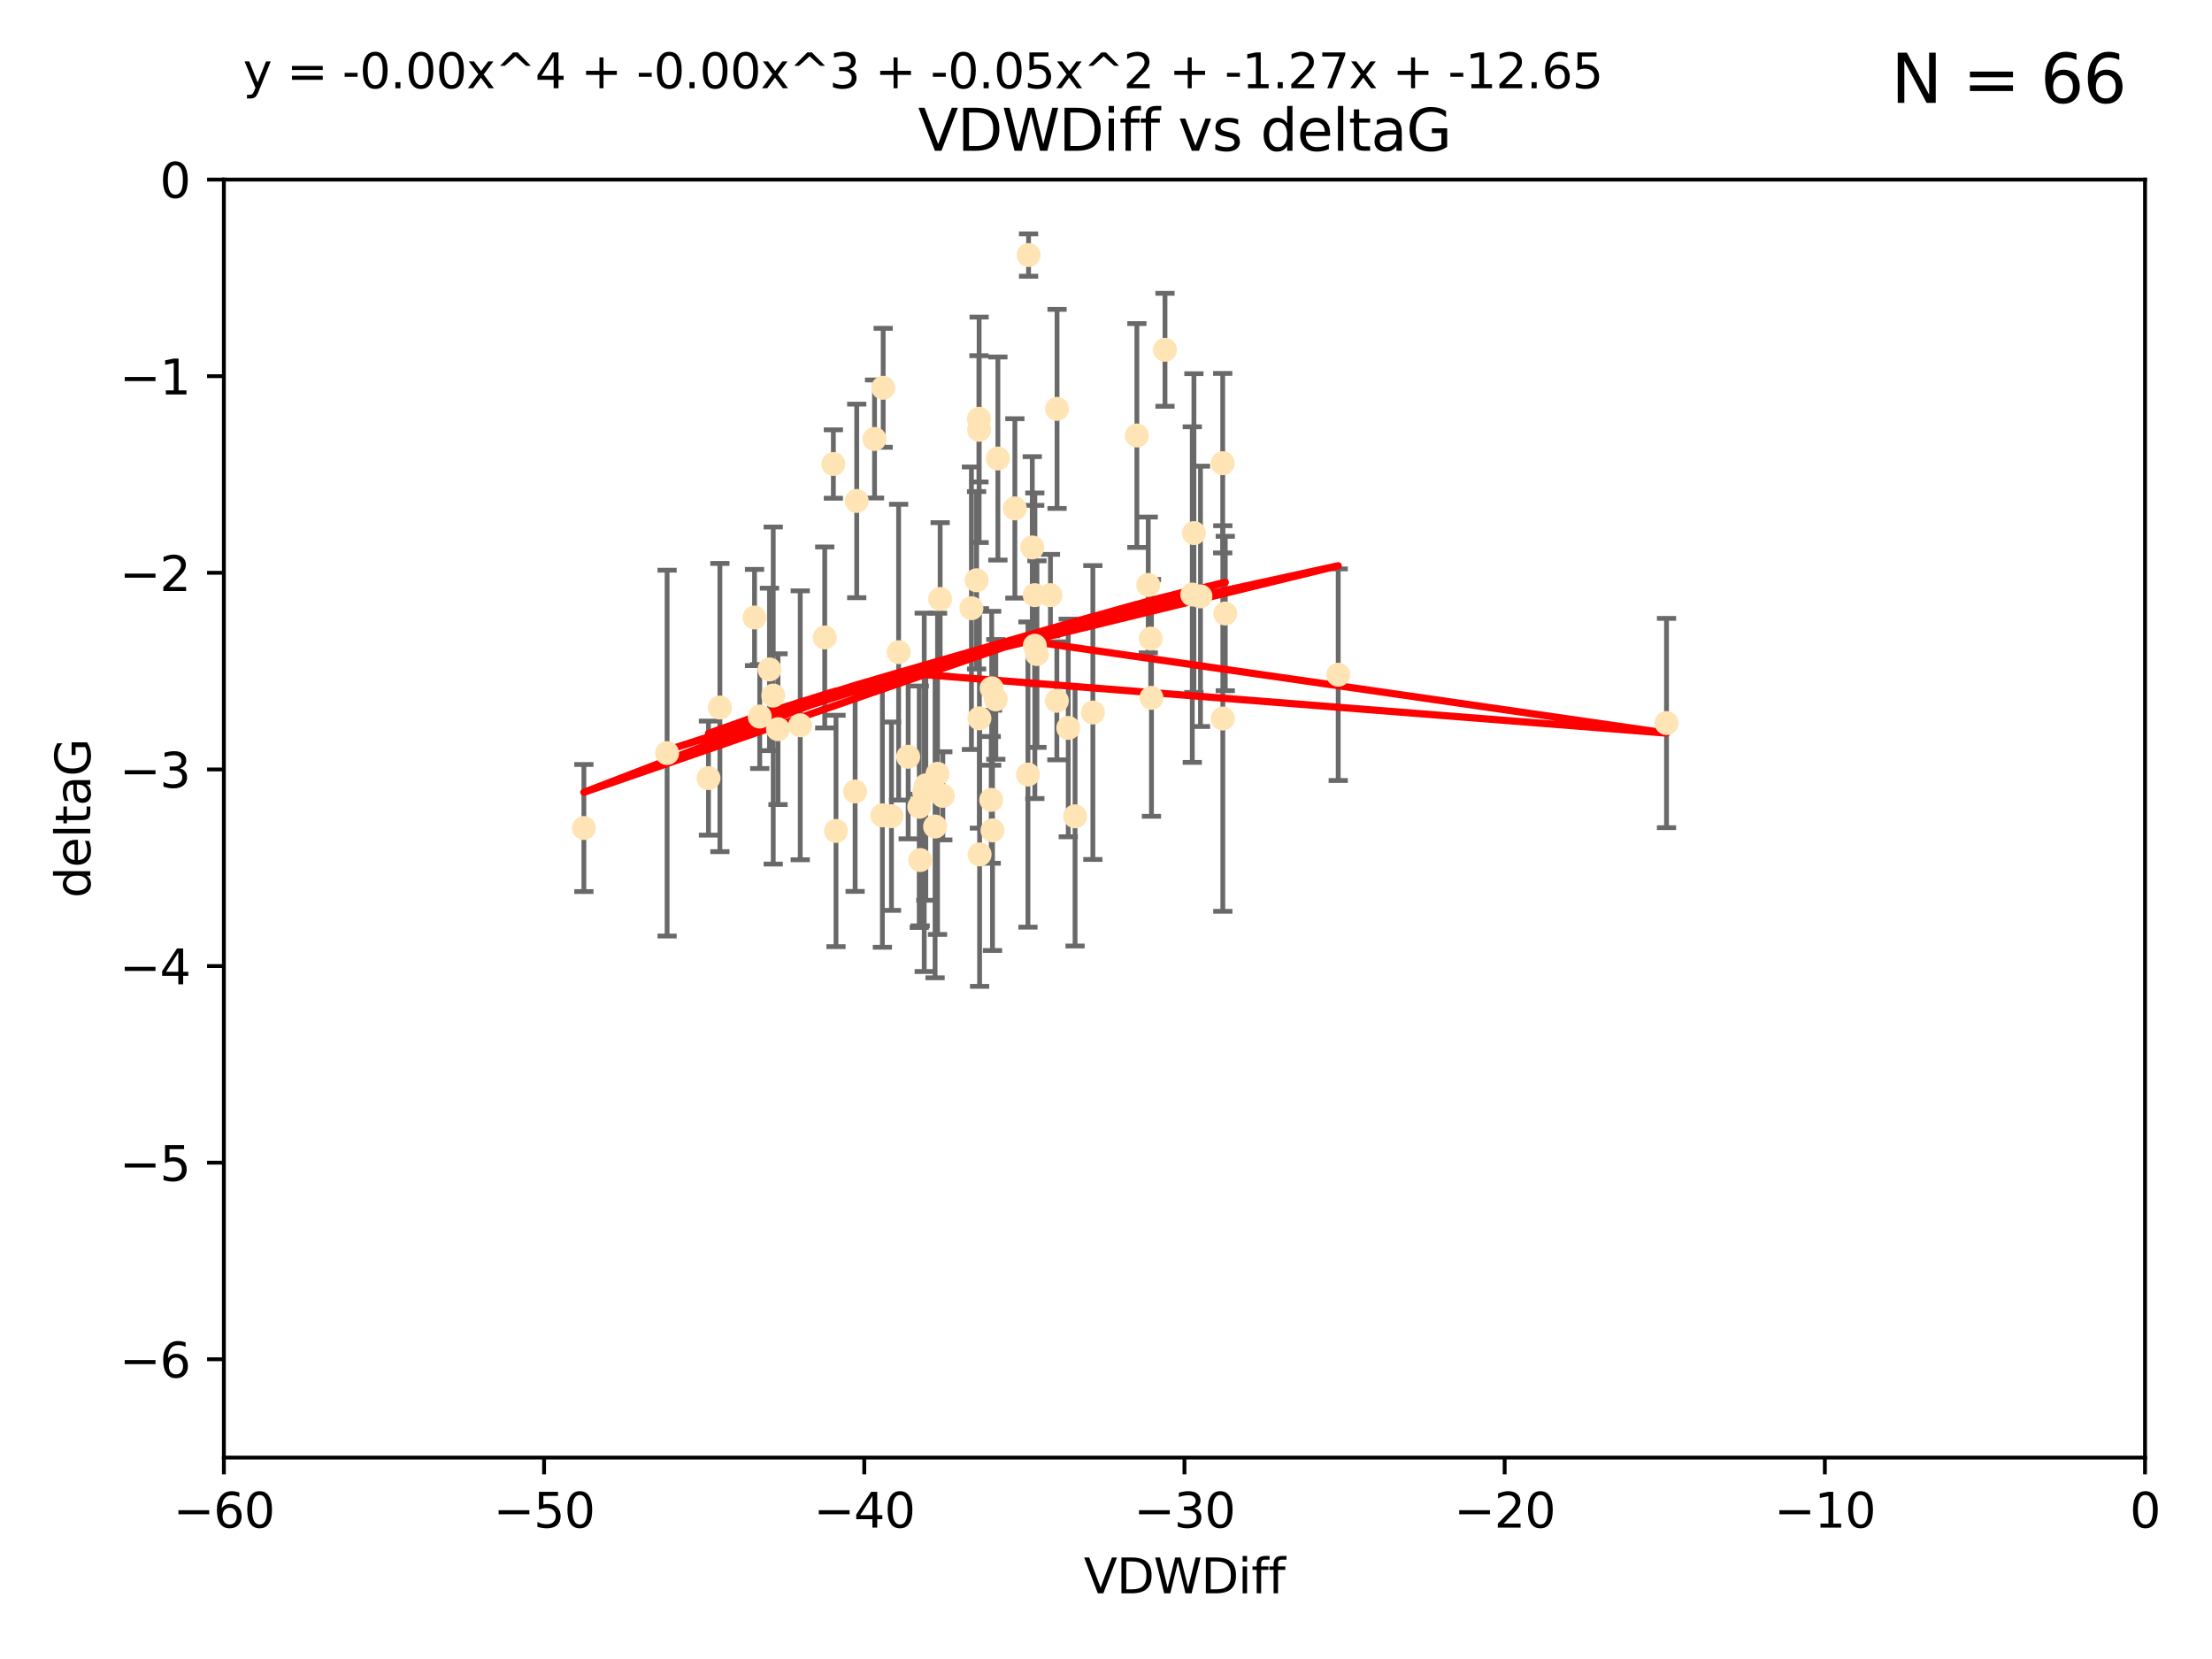 <?xml version="1.0" encoding="utf-8" standalone="no"?>
<!DOCTYPE svg PUBLIC "-//W3C//DTD SVG 1.1//EN"
  "http://www.w3.org/Graphics/SVG/1.1/DTD/svg11.dtd">
<svg xmlns:xlink="http://www.w3.org/1999/xlink" width="460.8pt" height="345.6pt" viewBox="0 0 460.8 345.6" xmlns="http://www.w3.org/2000/svg" version="1.1">
 <defs>
  <style type="text/css">*{stroke-linejoin: round; stroke-linecap: butt}</style>
 </defs>
 <g id="figure_1">
  <g id="patch_1">
   <path d="M 0 345.6 
L 460.8 345.6 
L 460.8 0 
L 0 0 
z
" style="fill: #ffffff"/>
  </g>
  <g id="axes_1">
   <g id="patch_2">
    <path d="M 46.64 303.64 
L 446.85 303.64 
L 446.85 37.411 
L 46.64 37.411 
z
" style="fill: #ffffff"/>
   </g>
   <g id="PathCollection_1">
    <defs>
     <path id="ma5550fcd34" d="M 0 1.118 
C 0.297 1.118 0.581 1 0.791 0.791 
C 1 0.581 1.118 0.297 1.118 0 
C 1.118 -0.297 1 -0.581 0.791 -0.791 
C 0.581 -1 0.297 -1.118 0 -1.118 
C -0.297 -1.118 -0.581 -1 -0.791 -0.791 
C -1 -0.581 -1.118 -0.297 -1.118 0 
C -1.118 0.297 -1 0.581 -0.791 0.791 
C -0.581 1 -0.297 1.118 0 1.118 
z
" style="stroke: #ffe4b5"/>
    </defs>
    <g clip-path="url(#ped44844b1e)">
     <use xlink:href="#ma5550fcd34" x="166.702" y="151.093" style="fill: #ffe4b5; stroke: #ffe4b5"/>
     <use xlink:href="#ma5550fcd34" x="147.588" y="162.096" style="fill: #ffe4b5; stroke: #ffe4b5"/>
     <use xlink:href="#ma5550fcd34" x="158.268" y="149.269" style="fill: #ffe4b5; stroke: #ffe4b5"/>
     <use xlink:href="#ma5550fcd34" x="173.607" y="96.663" style="fill: #ffe4b5; stroke: #ffe4b5"/>
     <use xlink:href="#ma5550fcd34" x="160.298" y="139.451" style="fill: #ffe4b5; stroke: #ffe4b5"/>
     <use xlink:href="#ma5550fcd34" x="192.864" y="163.605" style="fill: #ffe4b5; stroke: #ffe4b5"/>
     <use xlink:href="#ma5550fcd34" x="161.079" y="144.895" style="fill: #ffe4b5; stroke: #ffe4b5"/>
     <use xlink:href="#ma5550fcd34" x="171.808" y="132.789" style="fill: #ffe4b5; stroke: #ffe4b5"/>
     <use xlink:href="#ma5550fcd34" x="174.152" y="173.104" style="fill: #ffe4b5; stroke: #ffe4b5"/>
     <use xlink:href="#ma5550fcd34" x="149.969" y="147.394" style="fill: #ffe4b5; stroke: #ffe4b5"/>
     <use xlink:href="#ma5550fcd34" x="196.407" y="165.786" style="fill: #ffe4b5; stroke: #ffe4b5"/>
     <use xlink:href="#ma5550fcd34" x="215.547" y="123.979" style="fill: #ffe4b5; stroke: #ffe4b5"/>
     <use xlink:href="#ma5550fcd34" x="195.85" y="124.776" style="fill: #ffe4b5; stroke: #ffe4b5"/>
     <use xlink:href="#ma5550fcd34" x="216.016" y="136.255" style="fill: #ffe4b5; stroke: #ffe4b5"/>
     <use xlink:href="#ma5550fcd34" x="183.981" y="80.785" style="fill: #ffe4b5; stroke: #ffe4b5"/>
     <use xlink:href="#ma5550fcd34" x="121.635" y="172.492" style="fill: #ffe4b5; stroke: #ffe4b5"/>
     <use xlink:href="#ma5550fcd34" x="227.664" y="148.435" style="fill: #ffe4b5; stroke: #ffe4b5"/>
     <use xlink:href="#ma5550fcd34" x="222.537" y="151.642" style="fill: #ffe4b5; stroke: #ffe4b5"/>
     <use xlink:href="#ma5550fcd34" x="236.832" y="90.72" style="fill: #ffe4b5; stroke: #ffe4b5"/>
     <use xlink:href="#ma5550fcd34" x="220.202" y="85.179" style="fill: #ffe4b5; stroke: #ffe4b5"/>
     <use xlink:href="#ma5550fcd34" x="206.586" y="143.381" style="fill: #ffe4b5; stroke: #ffe4b5"/>
     <use xlink:href="#ma5550fcd34" x="194.796" y="172.182" style="fill: #ffe4b5; stroke: #ffe4b5"/>
     <use xlink:href="#ma5550fcd34" x="203.971" y="89.537" style="fill: #ffe4b5; stroke: #ffe4b5"/>
     <use xlink:href="#ma5550fcd34" x="203.44" y="120.882" style="fill: #ffe4b5; stroke: #ffe4b5"/>
     <use xlink:href="#ma5550fcd34" x="178.473" y="104.354" style="fill: #ffe4b5; stroke: #ffe4b5"/>
     <use xlink:href="#ma5550fcd34" x="157.187" y="128.636" style="fill: #ffe4b5; stroke: #ffe4b5"/>
     <use xlink:href="#ma5550fcd34" x="195.307" y="161.2" style="fill: #ffe4b5; stroke: #ffe4b5"/>
     <use xlink:href="#ma5550fcd34" x="239.201" y="121.852" style="fill: #ffe4b5; stroke: #ffe4b5"/>
     <use xlink:href="#ma5550fcd34" x="248.375" y="123.863" style="fill: #ffe4b5; stroke: #ffe4b5"/>
     <use xlink:href="#ma5550fcd34" x="215.044" y="114.041" style="fill: #ffe4b5; stroke: #ffe4b5"/>
     <use xlink:href="#ma5550fcd34" x="220.162" y="145.992" style="fill: #ffe4b5; stroke: #ffe4b5"/>
     <use xlink:href="#ma5550fcd34" x="207.88" y="95.517" style="fill: #ffe4b5; stroke: #ffe4b5"/>
     <use xlink:href="#ma5550fcd34" x="162.073" y="151.902" style="fill: #ffe4b5; stroke: #ffe4b5"/>
     <use xlink:href="#ma5550fcd34" x="189.193" y="157.648" style="fill: #ffe4b5; stroke: #ffe4b5"/>
     <use xlink:href="#ma5550fcd34" x="207.448" y="145.693" style="fill: #ffe4b5; stroke: #ffe4b5"/>
     <use xlink:href="#ma5550fcd34" x="192.534" y="165.056" style="fill: #ffe4b5; stroke: #ffe4b5"/>
     <use xlink:href="#ma5550fcd34" x="254.713" y="96.489" style="fill: #ffe4b5; stroke: #ffe4b5"/>
     <use xlink:href="#ma5550fcd34" x="203.937" y="87.252" style="fill: #ffe4b5; stroke: #ffe4b5"/>
     <use xlink:href="#ma5550fcd34" x="206.488" y="166.628" style="fill: #ffe4b5; stroke: #ffe4b5"/>
     <use xlink:href="#ma5550fcd34" x="239.716" y="133.023" style="fill: #ffe4b5; stroke: #ffe4b5"/>
     <use xlink:href="#ma5550fcd34" x="254.736" y="149.679" style="fill: #ffe4b5; stroke: #ffe4b5"/>
     <use xlink:href="#ma5550fcd34" x="204.03" y="149.646" style="fill: #ffe4b5; stroke: #ffe4b5"/>
     <use xlink:href="#ma5550fcd34" x="138.969" y="156.886" style="fill: #ffe4b5; stroke: #ffe4b5"/>
     <use xlink:href="#ma5550fcd34" x="223.956" y="170.054" style="fill: #ffe4b5; stroke: #ffe4b5"/>
     <use xlink:href="#ma5550fcd34" x="204.07" y="177.992" style="fill: #ffe4b5; stroke: #ffe4b5"/>
     <use xlink:href="#ma5550fcd34" x="214.267" y="53.134" style="fill: #ffe4b5; stroke: #ffe4b5"/>
     <use xlink:href="#ma5550fcd34" x="191.68" y="179.162" style="fill: #ffe4b5; stroke: #ffe4b5"/>
     <use xlink:href="#ma5550fcd34" x="182.183" y="91.447" style="fill: #ffe4b5; stroke: #ffe4b5"/>
     <use xlink:href="#ma5550fcd34" x="191.498" y="168.063" style="fill: #ffe4b5; stroke: #ffe4b5"/>
     <use xlink:href="#ma5550fcd34" x="187.2" y="135.858" style="fill: #ffe4b5; stroke: #ffe4b5"/>
     <use xlink:href="#ma5550fcd34" x="347.165" y="150.623" style="fill: #ffe4b5; stroke: #ffe4b5"/>
     <use xlink:href="#ma5550fcd34" x="211.418" y="105.906" style="fill: #ffe4b5; stroke: #ffe4b5"/>
     <use xlink:href="#ma5550fcd34" x="242.69" y="72.868" style="fill: #ffe4b5; stroke: #ffe4b5"/>
     <use xlink:href="#ma5550fcd34" x="239.871" y="145.375" style="fill: #ffe4b5; stroke: #ffe4b5"/>
     <use xlink:href="#ma5550fcd34" x="250.08" y="124.229" style="fill: #ffe4b5; stroke: #ffe4b5"/>
     <use xlink:href="#ma5550fcd34" x="214.139" y="161.352" style="fill: #ffe4b5; stroke: #ffe4b5"/>
     <use xlink:href="#ma5550fcd34" x="178.137" y="164.883" style="fill: #ffe4b5; stroke: #ffe4b5"/>
     <use xlink:href="#ma5550fcd34" x="206.755" y="172.978" style="fill: #ffe4b5; stroke: #ffe4b5"/>
     <use xlink:href="#ma5550fcd34" x="255.247" y="127.806" style="fill: #ffe4b5; stroke: #ffe4b5"/>
     <use xlink:href="#ma5550fcd34" x="185.708" y="170.031" style="fill: #ffe4b5; stroke: #ffe4b5"/>
     <use xlink:href="#ma5550fcd34" x="278.774" y="140.551" style="fill: #ffe4b5; stroke: #ffe4b5"/>
     <use xlink:href="#ma5550fcd34" x="218.828" y="123.978" style="fill: #ffe4b5; stroke: #ffe4b5"/>
     <use xlink:href="#ma5550fcd34" x="183.817" y="169.85" style="fill: #ffe4b5; stroke: #ffe4b5"/>
     <use xlink:href="#ma5550fcd34" x="248.715" y="111.051" style="fill: #ffe4b5; stroke: #ffe4b5"/>
     <use xlink:href="#ma5550fcd34" x="215.574" y="134.525" style="fill: #ffe4b5; stroke: #ffe4b5"/>
     <use xlink:href="#ma5550fcd34" x="202.366" y="126.704" style="fill: #ffe4b5; stroke: #ffe4b5"/>
    </g>
   </g>
   <g id="matplotlib.axis_1">
    <g id="xtick_1">
     <g id="line2d_1">
      <defs>
       <path id="mf32dc9e16e" d="M 0 0 
L 0 3.5 
" style="stroke: #000000; stroke-width: 0.8"/>
      </defs>
      <g>
       <use xlink:href="#mf32dc9e16e" x="46.64" y="303.64" style="stroke: #000000; stroke-width: 0.8"/>
      </g>
     </g>
     <g id="text_1">
      <!-- −60 -->
      <g transform="translate(36.088 318.238)scale(0.1 -0.1)">
       <defs>
        <path id="DejaVuSans-2212" d="M 678 2272 
L 4684 2272 
L 4684 1741 
L 678 1741 
L 678 2272 
z
" transform="scale(0.016)"/>
        <path id="DejaVuSans-36" d="M 2113 2584 
Q 1688 2584 1439 2293 
Q 1191 2003 1191 1497 
Q 1191 994 1439 701 
Q 1688 409 2113 409 
Q 2538 409 2786 701 
Q 3034 994 3034 1497 
Q 3034 2003 2786 2293 
Q 2538 2584 2113 2584 
z
M 3366 4563 
L 3366 3988 
Q 3128 4100 2886 4159 
Q 2644 4219 2406 4219 
Q 1781 4219 1451 3797 
Q 1122 3375 1075 2522 
Q 1259 2794 1537 2939 
Q 1816 3084 2150 3084 
Q 2853 3084 3261 2657 
Q 3669 2231 3669 1497 
Q 3669 778 3244 343 
Q 2819 -91 2113 -91 
Q 1303 -91 875 529 
Q 447 1150 447 2328 
Q 447 3434 972 4092 
Q 1497 4750 2381 4750 
Q 2619 4750 2861 4703 
Q 3103 4656 3366 4563 
z
" transform="scale(0.016)"/>
        <path id="DejaVuSans-30" d="M 2034 4250 
Q 1547 4250 1301 3770 
Q 1056 3291 1056 2328 
Q 1056 1369 1301 889 
Q 1547 409 2034 409 
Q 2525 409 2770 889 
Q 3016 1369 3016 2328 
Q 3016 3291 2770 3770 
Q 2525 4250 2034 4250 
z
M 2034 4750 
Q 2819 4750 3233 4129 
Q 3647 3509 3647 2328 
Q 3647 1150 3233 529 
Q 2819 -91 2034 -91 
Q 1250 -91 836 529 
Q 422 1150 422 2328 
Q 422 3509 836 4129 
Q 1250 4750 2034 4750 
z
" transform="scale(0.016)"/>
       </defs>
       <use xlink:href="#DejaVuSans-2212"/>
       <use xlink:href="#DejaVuSans-36" x="83.789"/>
       <use xlink:href="#DejaVuSans-30" x="147.412"/>
      </g>
     </g>
    </g>
    <g id="xtick_2">
     <g id="line2d_2">
      <g>
       <use xlink:href="#mf32dc9e16e" x="113.342" y="303.64" style="stroke: #000000; stroke-width: 0.8"/>
      </g>
     </g>
     <g id="text_2">
      <!-- −50 -->
      <g transform="translate(102.789 318.238)scale(0.1 -0.1)">
       <defs>
        <path id="DejaVuSans-35" d="M 691 4666 
L 3169 4666 
L 3169 4134 
L 1269 4134 
L 1269 2991 
Q 1406 3038 1543 3061 
Q 1681 3084 1819 3084 
Q 2600 3084 3056 2656 
Q 3513 2228 3513 1497 
Q 3513 744 3044 326 
Q 2575 -91 1722 -91 
Q 1428 -91 1123 -41 
Q 819 9 494 109 
L 494 744 
Q 775 591 1075 516 
Q 1375 441 1709 441 
Q 2250 441 2565 725 
Q 2881 1009 2881 1497 
Q 2881 1984 2565 2268 
Q 2250 2553 1709 2553 
Q 1456 2553 1204 2497 
Q 953 2441 691 2322 
L 691 4666 
z
" transform="scale(0.016)"/>
       </defs>
       <use xlink:href="#DejaVuSans-2212"/>
       <use xlink:href="#DejaVuSans-35" x="83.789"/>
       <use xlink:href="#DejaVuSans-30" x="147.412"/>
      </g>
     </g>
    </g>
    <g id="xtick_3">
     <g id="line2d_3">
      <g>
       <use xlink:href="#mf32dc9e16e" x="180.043" y="303.64" style="stroke: #000000; stroke-width: 0.8"/>
      </g>
     </g>
     <g id="text_3">
      <!-- −40 -->
      <g transform="translate(169.491 318.238)scale(0.1 -0.1)">
       <defs>
        <path id="DejaVuSans-34" d="M 2419 4116 
L 825 1625 
L 2419 1625 
L 2419 4116 
z
M 2253 4666 
L 3047 4666 
L 3047 1625 
L 3713 1625 
L 3713 1100 
L 3047 1100 
L 3047 0 
L 2419 0 
L 2419 1100 
L 313 1100 
L 313 1709 
L 2253 4666 
z
" transform="scale(0.016)"/>
       </defs>
       <use xlink:href="#DejaVuSans-2212"/>
       <use xlink:href="#DejaVuSans-34" x="83.789"/>
       <use xlink:href="#DejaVuSans-30" x="147.412"/>
      </g>
     </g>
    </g>
    <g id="xtick_4">
     <g id="line2d_4">
      <g>
       <use xlink:href="#mf32dc9e16e" x="246.745" y="303.64" style="stroke: #000000; stroke-width: 0.8"/>
      </g>
     </g>
     <g id="text_4">
      <!-- −30 -->
      <g transform="translate(236.193 318.238)scale(0.1 -0.1)">
       <defs>
        <path id="DejaVuSans-33" d="M 2597 2516 
Q 3050 2419 3304 2112 
Q 3559 1806 3559 1356 
Q 3559 666 3084 287 
Q 2609 -91 1734 -91 
Q 1441 -91 1130 -33 
Q 819 25 488 141 
L 488 750 
Q 750 597 1062 519 
Q 1375 441 1716 441 
Q 2309 441 2620 675 
Q 2931 909 2931 1356 
Q 2931 1769 2642 2001 
Q 2353 2234 1838 2234 
L 1294 2234 
L 1294 2753 
L 1863 2753 
Q 2328 2753 2575 2939 
Q 2822 3125 2822 3475 
Q 2822 3834 2567 4026 
Q 2313 4219 1838 4219 
Q 1578 4219 1281 4162 
Q 984 4106 628 3988 
L 628 4550 
Q 988 4650 1302 4700 
Q 1616 4750 1894 4750 
Q 2613 4750 3031 4423 
Q 3450 4097 3450 3541 
Q 3450 3153 3228 2886 
Q 3006 2619 2597 2516 
z
" transform="scale(0.016)"/>
       </defs>
       <use xlink:href="#DejaVuSans-2212"/>
       <use xlink:href="#DejaVuSans-33" x="83.789"/>
       <use xlink:href="#DejaVuSans-30" x="147.412"/>
      </g>
     </g>
    </g>
    <g id="xtick_5">
     <g id="line2d_5">
      <g>
       <use xlink:href="#mf32dc9e16e" x="313.447" y="303.64" style="stroke: #000000; stroke-width: 0.8"/>
      </g>
     </g>
     <g id="text_5">
      <!-- −20 -->
      <g transform="translate(302.894 318.238)scale(0.1 -0.1)">
       <defs>
        <path id="DejaVuSans-32" d="M 1228 531 
L 3431 531 
L 3431 0 
L 469 0 
L 469 531 
Q 828 903 1448 1529 
Q 2069 2156 2228 2338 
Q 2531 2678 2651 2914 
Q 2772 3150 2772 3378 
Q 2772 3750 2511 3984 
Q 2250 4219 1831 4219 
Q 1534 4219 1204 4116 
Q 875 4013 500 3803 
L 500 4441 
Q 881 4594 1212 4672 
Q 1544 4750 1819 4750 
Q 2544 4750 2975 4387 
Q 3406 4025 3406 3419 
Q 3406 3131 3298 2873 
Q 3191 2616 2906 2266 
Q 2828 2175 2409 1742 
Q 1991 1309 1228 531 
z
" transform="scale(0.016)"/>
       </defs>
       <use xlink:href="#DejaVuSans-2212"/>
       <use xlink:href="#DejaVuSans-32" x="83.789"/>
       <use xlink:href="#DejaVuSans-30" x="147.412"/>
      </g>
     </g>
    </g>
    <g id="xtick_6">
     <g id="line2d_6">
      <g>
       <use xlink:href="#mf32dc9e16e" x="380.148" y="303.64" style="stroke: #000000; stroke-width: 0.8"/>
      </g>
     </g>
     <g id="text_6">
      <!-- −10 -->
      <g transform="translate(369.596 318.238)scale(0.1 -0.1)">
       <defs>
        <path id="DejaVuSans-31" d="M 794 531 
L 1825 531 
L 1825 4091 
L 703 3866 
L 703 4441 
L 1819 4666 
L 2450 4666 
L 2450 531 
L 3481 531 
L 3481 0 
L 794 0 
L 794 531 
z
" transform="scale(0.016)"/>
       </defs>
       <use xlink:href="#DejaVuSans-2212"/>
       <use xlink:href="#DejaVuSans-31" x="83.789"/>
       <use xlink:href="#DejaVuSans-30" x="147.412"/>
      </g>
     </g>
    </g>
    <g id="xtick_7">
     <g id="line2d_7">
      <g>
       <use xlink:href="#mf32dc9e16e" x="446.85" y="303.64" style="stroke: #000000; stroke-width: 0.8"/>
      </g>
     </g>
     <g id="text_7">
      <!-- 0 -->
      <g transform="translate(443.669 318.238)scale(0.1 -0.1)">
       <use xlink:href="#DejaVuSans-30"/>
      </g>
     </g>
    </g>
    <g id="text_8">
     <!-- VDWDiff -->
     <g transform="translate(225.772 331.917)scale(0.1 -0.1)">
      <defs>
       <path id="DejaVuSans-56" d="M 1831 0 
L 50 4666 
L 709 4666 
L 2188 738 
L 3669 4666 
L 4325 4666 
L 2547 0 
L 1831 0 
z
" transform="scale(0.016)"/>
       <path id="DejaVuSans-44" d="M 1259 4147 
L 1259 519 
L 2022 519 
Q 2988 519 3436 956 
Q 3884 1394 3884 2338 
Q 3884 3275 3436 3711 
Q 2988 4147 2022 4147 
L 1259 4147 
z
M 628 4666 
L 1925 4666 
Q 3281 4666 3915 4102 
Q 4550 3538 4550 2338 
Q 4550 1131 3912 565 
Q 3275 0 1925 0 
L 628 0 
L 628 4666 
z
" transform="scale(0.016)"/>
       <path id="DejaVuSans-57" d="M 213 4666 
L 850 4666 
L 1831 722 
L 2809 4666 
L 3519 4666 
L 4500 722 
L 5478 4666 
L 6119 4666 
L 4947 0 
L 4153 0 
L 3169 4050 
L 2175 0 
L 1381 0 
L 213 4666 
z
" transform="scale(0.016)"/>
       <path id="DejaVuSans-69" d="M 603 3500 
L 1178 3500 
L 1178 0 
L 603 0 
L 603 3500 
z
M 603 4863 
L 1178 4863 
L 1178 4134 
L 603 4134 
L 603 4863 
z
" transform="scale(0.016)"/>
       <path id="DejaVuSans-66" d="M 2375 4863 
L 2375 4384 
L 1825 4384 
Q 1516 4384 1395 4259 
Q 1275 4134 1275 3809 
L 1275 3500 
L 2222 3500 
L 2222 3053 
L 1275 3053 
L 1275 0 
L 697 0 
L 697 3053 
L 147 3053 
L 147 3500 
L 697 3500 
L 697 3744 
Q 697 4328 969 4595 
Q 1241 4863 1831 4863 
L 2375 4863 
z
" transform="scale(0.016)"/>
      </defs>
      <use xlink:href="#DejaVuSans-56"/>
      <use xlink:href="#DejaVuSans-44" x="68.408"/>
      <use xlink:href="#DejaVuSans-57" x="145.41"/>
      <use xlink:href="#DejaVuSans-44" x="244.287"/>
      <use xlink:href="#DejaVuSans-69" x="321.289"/>
      <use xlink:href="#DejaVuSans-66" x="349.072"/>
      <use xlink:href="#DejaVuSans-66" x="384.277"/>
     </g>
    </g>
   </g>
   <g id="matplotlib.axis_2">
    <g id="ytick_1">
     <g id="line2d_8">
      <defs>
       <path id="m7b9a9085d0" d="M 0 0 
L -3.5 0 
" style="stroke: #000000; stroke-width: 0.8"/>
      </defs>
      <g>
       <use xlink:href="#m7b9a9085d0" x="46.64" y="283.161" style="stroke: #000000; stroke-width: 0.8"/>
      </g>
     </g>
     <g id="text_9">
      <!-- −6 -->
      <g transform="translate(24.898 286.96)scale(0.1 -0.1)">
       <use xlink:href="#DejaVuSans-2212"/>
       <use xlink:href="#DejaVuSans-36" x="83.789"/>
      </g>
     </g>
    </g>
    <g id="ytick_2">
     <g id="line2d_9">
      <g>
       <use xlink:href="#m7b9a9085d0" x="46.64" y="242.203" style="stroke: #000000; stroke-width: 0.8"/>
      </g>
     </g>
     <g id="text_10">
      <!-- −5 -->
      <g transform="translate(24.898 246.002)scale(0.1 -0.1)">
       <use xlink:href="#DejaVuSans-2212"/>
       <use xlink:href="#DejaVuSans-35" x="83.789"/>
      </g>
     </g>
    </g>
    <g id="ytick_3">
     <g id="line2d_10">
      <g>
       <use xlink:href="#m7b9a9085d0" x="46.64" y="201.244" style="stroke: #000000; stroke-width: 0.8"/>
      </g>
     </g>
     <g id="text_11">
      <!-- −4 -->
      <g transform="translate(24.898 205.044)scale(0.1 -0.1)">
       <use xlink:href="#DejaVuSans-2212"/>
       <use xlink:href="#DejaVuSans-34" x="83.789"/>
      </g>
     </g>
    </g>
    <g id="ytick_4">
     <g id="line2d_11">
      <g>
       <use xlink:href="#m7b9a9085d0" x="46.64" y="160.286" style="stroke: #000000; stroke-width: 0.8"/>
      </g>
     </g>
     <g id="text_12">
      <!-- −3 -->
      <g transform="translate(24.898 164.085)scale(0.1 -0.1)">
       <use xlink:href="#DejaVuSans-2212"/>
       <use xlink:href="#DejaVuSans-33" x="83.789"/>
      </g>
     </g>
    </g>
    <g id="ytick_5">
     <g id="line2d_12">
      <g>
       <use xlink:href="#m7b9a9085d0" x="46.64" y="119.328" style="stroke: #000000; stroke-width: 0.8"/>
      </g>
     </g>
     <g id="text_13">
      <!-- −2 -->
      <g transform="translate(24.898 123.127)scale(0.1 -0.1)">
       <use xlink:href="#DejaVuSans-2212"/>
       <use xlink:href="#DejaVuSans-32" x="83.789"/>
      </g>
     </g>
    </g>
    <g id="ytick_6">
     <g id="line2d_13">
      <g>
       <use xlink:href="#m7b9a9085d0" x="46.64" y="78.369" style="stroke: #000000; stroke-width: 0.8"/>
      </g>
     </g>
     <g id="text_14">
      <!-- −1 -->
      <g transform="translate(24.898 82.169)scale(0.1 -0.1)">
       <use xlink:href="#DejaVuSans-2212"/>
       <use xlink:href="#DejaVuSans-31" x="83.789"/>
      </g>
     </g>
    </g>
    <g id="ytick_7">
     <g id="line2d_14">
      <g>
       <use xlink:href="#m7b9a9085d0" x="46.64" y="37.411" style="stroke: #000000; stroke-width: 0.8"/>
      </g>
     </g>
     <g id="text_15">
      <!-- 0 -->
      <g transform="translate(33.278 41.21)scale(0.1 -0.1)">
       <use xlink:href="#DejaVuSans-30"/>
      </g>
     </g>
    </g>
    <g id="text_16">
     <!-- deltaG -->
     <g transform="translate(18.818 187.064)rotate(-90)scale(0.1 -0.1)">
      <defs>
       <path id="DejaVuSans-64" d="M 2906 2969 
L 2906 4863 
L 3481 4863 
L 3481 0 
L 2906 0 
L 2906 525 
Q 2725 213 2448 61 
Q 2172 -91 1784 -91 
Q 1150 -91 751 415 
Q 353 922 353 1747 
Q 353 2572 751 3078 
Q 1150 3584 1784 3584 
Q 2172 3584 2448 3432 
Q 2725 3281 2906 2969 
z
M 947 1747 
Q 947 1113 1208 752 
Q 1469 391 1925 391 
Q 2381 391 2643 752 
Q 2906 1113 2906 1747 
Q 2906 2381 2643 2742 
Q 2381 3103 1925 3103 
Q 1469 3103 1208 2742 
Q 947 2381 947 1747 
z
" transform="scale(0.016)"/>
       <path id="DejaVuSans-65" d="M 3597 1894 
L 3597 1613 
L 953 1613 
Q 991 1019 1311 708 
Q 1631 397 2203 397 
Q 2534 397 2845 478 
Q 3156 559 3463 722 
L 3463 178 
Q 3153 47 2828 -22 
Q 2503 -91 2169 -91 
Q 1331 -91 842 396 
Q 353 884 353 1716 
Q 353 2575 817 3079 
Q 1281 3584 2069 3584 
Q 2775 3584 3186 3129 
Q 3597 2675 3597 1894 
z
M 3022 2063 
Q 3016 2534 2758 2815 
Q 2500 3097 2075 3097 
Q 1594 3097 1305 2825 
Q 1016 2553 972 2059 
L 3022 2063 
z
" transform="scale(0.016)"/>
       <path id="DejaVuSans-6c" d="M 603 4863 
L 1178 4863 
L 1178 0 
L 603 0 
L 603 4863 
z
" transform="scale(0.016)"/>
       <path id="DejaVuSans-74" d="M 1172 4494 
L 1172 3500 
L 2356 3500 
L 2356 3053 
L 1172 3053 
L 1172 1153 
Q 1172 725 1289 603 
Q 1406 481 1766 481 
L 2356 481 
L 2356 0 
L 1766 0 
Q 1100 0 847 248 
Q 594 497 594 1153 
L 594 3053 
L 172 3053 
L 172 3500 
L 594 3500 
L 594 4494 
L 1172 4494 
z
" transform="scale(0.016)"/>
       <path id="DejaVuSans-61" d="M 2194 1759 
Q 1497 1759 1228 1600 
Q 959 1441 959 1056 
Q 959 750 1161 570 
Q 1363 391 1709 391 
Q 2188 391 2477 730 
Q 2766 1069 2766 1631 
L 2766 1759 
L 2194 1759 
z
M 3341 1997 
L 3341 0 
L 2766 0 
L 2766 531 
Q 2569 213 2275 61 
Q 1981 -91 1556 -91 
Q 1019 -91 701 211 
Q 384 513 384 1019 
Q 384 1609 779 1909 
Q 1175 2209 1959 2209 
L 2766 2209 
L 2766 2266 
Q 2766 2663 2505 2880 
Q 2244 3097 1772 3097 
Q 1472 3097 1187 3025 
Q 903 2953 641 2809 
L 641 3341 
Q 956 3463 1253 3523 
Q 1550 3584 1831 3584 
Q 2591 3584 2966 3190 
Q 3341 2797 3341 1997 
z
" transform="scale(0.016)"/>
       <path id="DejaVuSans-47" d="M 3809 666 
L 3809 1919 
L 2778 1919 
L 2778 2438 
L 4434 2438 
L 4434 434 
Q 4069 175 3628 42 
Q 3188 -91 2688 -91 
Q 1594 -91 976 548 
Q 359 1188 359 2328 
Q 359 3472 976 4111 
Q 1594 4750 2688 4750 
Q 3144 4750 3555 4637 
Q 3966 4525 4313 4306 
L 4313 3634 
Q 3963 3931 3569 4081 
Q 3175 4231 2741 4231 
Q 1884 4231 1454 3753 
Q 1025 3275 1025 2328 
Q 1025 1384 1454 906 
Q 1884 428 2741 428 
Q 3075 428 3337 486 
Q 3600 544 3809 666 
z
" transform="scale(0.016)"/>
      </defs>
      <use xlink:href="#DejaVuSans-64"/>
      <use xlink:href="#DejaVuSans-65" x="63.477"/>
      <use xlink:href="#DejaVuSans-6c" x="125"/>
      <use xlink:href="#DejaVuSans-74" x="152.783"/>
      <use xlink:href="#DejaVuSans-61" x="191.992"/>
      <use xlink:href="#DejaVuSans-47" x="253.271"/>
     </g>
    </g>
   </g>
   <g id="LineCollection_1">
    <path d="M 166.702 179.105 
L 166.702 123.081 
" clip-path="url(#ped44844b1e)" style="fill: none; stroke: #696969"/>
    <path d="M 147.588 173.975 
L 147.588 150.217 
" clip-path="url(#ped44844b1e)" style="fill: none; stroke: #696969"/>
    <path d="M 158.268 160.097 
L 158.268 138.441 
" clip-path="url(#ped44844b1e)" style="fill: none; stroke: #696969"/>
    <path d="M 173.607 103.791 
L 173.607 89.536 
" clip-path="url(#ped44844b1e)" style="fill: none; stroke: #696969"/>
    <path d="M 160.298 156.37 
L 160.298 122.532 
" clip-path="url(#ped44844b1e)" style="fill: none; stroke: #696969"/>
    <path d="M 192.864 187.546 
L 192.864 139.663 
" clip-path="url(#ped44844b1e)" style="fill: none; stroke: #696969"/>
    <path d="M 161.079 180.004 
L 161.079 109.787 
" clip-path="url(#ped44844b1e)" style="fill: none; stroke: #696969"/>
    <path d="M 171.808 151.638 
L 171.808 113.941 
" clip-path="url(#ped44844b1e)" style="fill: none; stroke: #696969"/>
    <path d="M 174.152 197.203 
L 174.152 149.004 
" clip-path="url(#ped44844b1e)" style="fill: none; stroke: #696969"/>
    <path d="M 149.969 177.412 
L 149.969 117.375 
" clip-path="url(#ped44844b1e)" style="fill: none; stroke: #696969"/>
    <path d="M 196.407 174.963 
L 196.407 156.61 
" clip-path="url(#ped44844b1e)" style="fill: none; stroke: #696969"/>
    <path d="M 215.547 142.677 
L 215.547 105.281 
" clip-path="url(#ped44844b1e)" style="fill: none; stroke: #696969"/>
    <path d="M 195.85 140.675 
L 195.85 108.877 
" clip-path="url(#ped44844b1e)" style="fill: none; stroke: #696969"/>
    <path d="M 216.016 155.687 
L 216.016 116.824 
" clip-path="url(#ped44844b1e)" style="fill: none; stroke: #696969"/>
    <path d="M 183.981 93.173 
L 183.981 68.396 
" clip-path="url(#ped44844b1e)" style="fill: none; stroke: #696969"/>
    <path d="M 121.635 185.723 
L 121.635 159.262 
" clip-path="url(#ped44844b1e)" style="fill: none; stroke: #696969"/>
    <path d="M 227.664 179.044 
L 227.664 117.826 
" clip-path="url(#ped44844b1e)" style="fill: none; stroke: #696969"/>
    <path d="M 222.537 174.317 
L 222.537 128.967 
" clip-path="url(#ped44844b1e)" style="fill: none; stroke: #696969"/>
    <path d="M 236.832 114.035 
L 236.832 67.406 
" clip-path="url(#ped44844b1e)" style="fill: none; stroke: #696969"/>
    <path d="M 220.202 105.914 
L 220.202 64.444 
" clip-path="url(#ped44844b1e)" style="fill: none; stroke: #696969"/>
    <path d="M 206.586 159.412 
L 206.586 127.349 
" clip-path="url(#ped44844b1e)" style="fill: none; stroke: #696969"/>
    <path d="M 194.796 203.694 
L 194.796 140.669 
" clip-path="url(#ped44844b1e)" style="fill: none; stroke: #696969"/>
    <path d="M 203.971 113.015 
L 203.971 66.058 
" clip-path="url(#ped44844b1e)" style="fill: none; stroke: #696969"/>
    <path d="M 203.44 139.361 
L 203.44 102.403 
" clip-path="url(#ped44844b1e)" style="fill: none; stroke: #696969"/>
    <path d="M 178.473 124.515 
L 178.473 84.193 
" clip-path="url(#ped44844b1e)" style="fill: none; stroke: #696969"/>
    <path d="M 157.187 138.659 
L 157.187 118.614 
" clip-path="url(#ped44844b1e)" style="fill: none; stroke: #696969"/>
    <path d="M 195.307 194.662 
L 195.307 127.738 
" clip-path="url(#ped44844b1e)" style="fill: none; stroke: #696969"/>
    <path d="M 239.201 135.998 
L 239.201 107.707 
" clip-path="url(#ped44844b1e)" style="fill: none; stroke: #696969"/>
    <path d="M 248.375 158.819 
L 248.375 88.907 
" clip-path="url(#ped44844b1e)" style="fill: none; stroke: #696969"/>
    <path d="M 215.044 132.953 
L 215.044 95.128 
" clip-path="url(#ped44844b1e)" style="fill: none; stroke: #696969"/>
    <path d="M 220.162 158.284 
L 220.162 133.701 
" clip-path="url(#ped44844b1e)" style="fill: none; stroke: #696969"/>
    <path d="M 207.88 116.665 
L 207.88 74.369 
" clip-path="url(#ped44844b1e)" style="fill: none; stroke: #696969"/>
    <path d="M 162.073 167.606 
L 162.073 136.199 
" clip-path="url(#ped44844b1e)" style="fill: none; stroke: #696969"/>
    <path d="M 189.193 174.746 
L 189.193 140.551 
" clip-path="url(#ped44844b1e)" style="fill: none; stroke: #696969"/>
    <path d="M 207.448 158.168 
L 207.448 133.218 
" clip-path="url(#ped44844b1e)" style="fill: none; stroke: #696969"/>
    <path d="M 192.534 202.384 
L 192.534 127.728 
" clip-path="url(#ped44844b1e)" style="fill: none; stroke: #696969"/>
    <path d="M 254.713 115.182 
L 254.713 77.796 
" clip-path="url(#ped44844b1e)" style="fill: none; stroke: #696969"/>
    <path d="M 203.937 100.399 
L 203.937 74.106 
" clip-path="url(#ped44844b1e)" style="fill: none; stroke: #696969"/>
    <path d="M 206.488 179.827 
L 206.488 153.429 
" clip-path="url(#ped44844b1e)" style="fill: none; stroke: #696969"/>
    <path d="M 239.716 145.163 
L 239.716 120.882 
" clip-path="url(#ped44844b1e)" style="fill: none; stroke: #696969"/>
    <path d="M 254.736 189.845 
L 254.736 109.513 
" clip-path="url(#ped44844b1e)" style="fill: none; stroke: #696969"/>
    <path d="M 204.03 172.51 
L 204.03 126.782 
" clip-path="url(#ped44844b1e)" style="fill: none; stroke: #696969"/>
    <path d="M 138.969 194.992 
L 138.969 118.78 
" clip-path="url(#ped44844b1e)" style="fill: none; stroke: #696969"/>
    <path d="M 223.956 197.065 
L 223.956 143.043 
" clip-path="url(#ped44844b1e)" style="fill: none; stroke: #696969"/>
    <path d="M 204.07 205.474 
L 204.07 150.51 
" clip-path="url(#ped44844b1e)" style="fill: none; stroke: #696969"/>
    <path d="M 214.267 57.546 
L 214.267 48.723 
" clip-path="url(#ped44844b1e)" style="fill: none; stroke: #696969"/>
    <path d="M 191.68 192.874 
L 191.68 165.45 
" clip-path="url(#ped44844b1e)" style="fill: none; stroke: #696969"/>
    <path d="M 182.183 103.738 
L 182.183 79.157 
" clip-path="url(#ped44844b1e)" style="fill: none; stroke: #696969"/>
    <path d="M 191.498 193.209 
L 191.498 142.916 
" clip-path="url(#ped44844b1e)" style="fill: none; stroke: #696969"/>
    <path d="M 187.2 166.664 
L 187.2 105.051 
" clip-path="url(#ped44844b1e)" style="fill: none; stroke: #696969"/>
    <path d="M 347.165 172.423 
L 347.165 128.822 
" clip-path="url(#ped44844b1e)" style="fill: none; stroke: #696969"/>
    <path d="M 211.418 124.587 
L 211.418 87.224 
" clip-path="url(#ped44844b1e)" style="fill: none; stroke: #696969"/>
    <path d="M 242.69 84.632 
L 242.69 61.103 
" clip-path="url(#ped44844b1e)" style="fill: none; stroke: #696969"/>
    <path d="M 239.871 170.044 
L 239.871 120.706 
" clip-path="url(#ped44844b1e)" style="fill: none; stroke: #696969"/>
    <path d="M 250.08 151.347 
L 250.08 97.112 
" clip-path="url(#ped44844b1e)" style="fill: none; stroke: #696969"/>
    <path d="M 214.139 193.142 
L 214.139 129.562 
" clip-path="url(#ped44844b1e)" style="fill: none; stroke: #696969"/>
    <path d="M 178.137 185.689 
L 178.137 144.076 
" clip-path="url(#ped44844b1e)" style="fill: none; stroke: #696969"/>
    <path d="M 206.755 198 
L 206.755 147.956 
" clip-path="url(#ped44844b1e)" style="fill: none; stroke: #696969"/>
    <path d="M 255.247 143.888 
L 255.247 111.724 
" clip-path="url(#ped44844b1e)" style="fill: none; stroke: #696969"/>
    <path d="M 185.708 189.648 
L 185.708 150.414 
" clip-path="url(#ped44844b1e)" style="fill: none; stroke: #696969"/>
    <path d="M 278.774 162.593 
L 278.774 118.509 
" clip-path="url(#ped44844b1e)" style="fill: none; stroke: #696969"/>
    <path d="M 218.828 132.466 
L 218.828 115.489 
" clip-path="url(#ped44844b1e)" style="fill: none; stroke: #696969"/>
    <path d="M 183.817 197.329 
L 183.817 142.371 
" clip-path="url(#ped44844b1e)" style="fill: none; stroke: #696969"/>
    <path d="M 248.715 144.248 
L 248.715 77.853 
" clip-path="url(#ped44844b1e)" style="fill: none; stroke: #696969"/>
    <path d="M 215.574 166.354 
L 215.574 102.696 
" clip-path="url(#ped44844b1e)" style="fill: none; stroke: #696969"/>
    <path d="M 202.366 156.131 
L 202.366 97.276 
" clip-path="url(#ped44844b1e)" style="fill: none; stroke: #696969"/>
   </g>
   <g id="line2d_15">
    <defs>
     <path id="ma6098dfb66" d="M 2 0 
L -2 -0 
" style="stroke: #696969"/>
    </defs>
    <g clip-path="url(#ped44844b1e)">
     <use xlink:href="#ma6098dfb66" x="166.702" y="179.105" style="fill: #696969; stroke: #696969"/>
     <use xlink:href="#ma6098dfb66" x="147.588" y="173.975" style="fill: #696969; stroke: #696969"/>
     <use xlink:href="#ma6098dfb66" x="158.268" y="160.097" style="fill: #696969; stroke: #696969"/>
     <use xlink:href="#ma6098dfb66" x="173.607" y="103.791" style="fill: #696969; stroke: #696969"/>
     <use xlink:href="#ma6098dfb66" x="160.298" y="156.37" style="fill: #696969; stroke: #696969"/>
     <use xlink:href="#ma6098dfb66" x="192.864" y="187.546" style="fill: #696969; stroke: #696969"/>
     <use xlink:href="#ma6098dfb66" x="161.079" y="180.004" style="fill: #696969; stroke: #696969"/>
     <use xlink:href="#ma6098dfb66" x="171.808" y="151.638" style="fill: #696969; stroke: #696969"/>
     <use xlink:href="#ma6098dfb66" x="174.152" y="197.203" style="fill: #696969; stroke: #696969"/>
     <use xlink:href="#ma6098dfb66" x="149.969" y="177.412" style="fill: #696969; stroke: #696969"/>
     <use xlink:href="#ma6098dfb66" x="196.407" y="174.963" style="fill: #696969; stroke: #696969"/>
     <use xlink:href="#ma6098dfb66" x="215.547" y="142.677" style="fill: #696969; stroke: #696969"/>
     <use xlink:href="#ma6098dfb66" x="195.85" y="140.675" style="fill: #696969; stroke: #696969"/>
     <use xlink:href="#ma6098dfb66" x="216.016" y="155.687" style="fill: #696969; stroke: #696969"/>
     <use xlink:href="#ma6098dfb66" x="183.981" y="93.173" style="fill: #696969; stroke: #696969"/>
     <use xlink:href="#ma6098dfb66" x="121.635" y="185.723" style="fill: #696969; stroke: #696969"/>
     <use xlink:href="#ma6098dfb66" x="227.664" y="179.044" style="fill: #696969; stroke: #696969"/>
     <use xlink:href="#ma6098dfb66" x="222.537" y="174.317" style="fill: #696969; stroke: #696969"/>
     <use xlink:href="#ma6098dfb66" x="236.832" y="114.035" style="fill: #696969; stroke: #696969"/>
     <use xlink:href="#ma6098dfb66" x="220.202" y="105.914" style="fill: #696969; stroke: #696969"/>
     <use xlink:href="#ma6098dfb66" x="206.586" y="159.412" style="fill: #696969; stroke: #696969"/>
     <use xlink:href="#ma6098dfb66" x="194.796" y="203.694" style="fill: #696969; stroke: #696969"/>
     <use xlink:href="#ma6098dfb66" x="203.971" y="113.015" style="fill: #696969; stroke: #696969"/>
     <use xlink:href="#ma6098dfb66" x="203.44" y="139.361" style="fill: #696969; stroke: #696969"/>
     <use xlink:href="#ma6098dfb66" x="178.473" y="124.515" style="fill: #696969; stroke: #696969"/>
     <use xlink:href="#ma6098dfb66" x="157.187" y="138.659" style="fill: #696969; stroke: #696969"/>
     <use xlink:href="#ma6098dfb66" x="195.307" y="194.662" style="fill: #696969; stroke: #696969"/>
     <use xlink:href="#ma6098dfb66" x="239.201" y="135.998" style="fill: #696969; stroke: #696969"/>
     <use xlink:href="#ma6098dfb66" x="248.375" y="158.819" style="fill: #696969; stroke: #696969"/>
     <use xlink:href="#ma6098dfb66" x="215.044" y="132.953" style="fill: #696969; stroke: #696969"/>
     <use xlink:href="#ma6098dfb66" x="220.162" y="158.284" style="fill: #696969; stroke: #696969"/>
     <use xlink:href="#ma6098dfb66" x="207.88" y="116.665" style="fill: #696969; stroke: #696969"/>
     <use xlink:href="#ma6098dfb66" x="162.073" y="167.606" style="fill: #696969; stroke: #696969"/>
     <use xlink:href="#ma6098dfb66" x="189.193" y="174.746" style="fill: #696969; stroke: #696969"/>
     <use xlink:href="#ma6098dfb66" x="207.448" y="158.168" style="fill: #696969; stroke: #696969"/>
     <use xlink:href="#ma6098dfb66" x="192.534" y="202.384" style="fill: #696969; stroke: #696969"/>
     <use xlink:href="#ma6098dfb66" x="254.713" y="115.182" style="fill: #696969; stroke: #696969"/>
     <use xlink:href="#ma6098dfb66" x="203.937" y="100.399" style="fill: #696969; stroke: #696969"/>
     <use xlink:href="#ma6098dfb66" x="206.488" y="179.827" style="fill: #696969; stroke: #696969"/>
     <use xlink:href="#ma6098dfb66" x="239.716" y="145.163" style="fill: #696969; stroke: #696969"/>
     <use xlink:href="#ma6098dfb66" x="254.736" y="189.845" style="fill: #696969; stroke: #696969"/>
     <use xlink:href="#ma6098dfb66" x="204.03" y="172.51" style="fill: #696969; stroke: #696969"/>
     <use xlink:href="#ma6098dfb66" x="138.969" y="194.992" style="fill: #696969; stroke: #696969"/>
     <use xlink:href="#ma6098dfb66" x="223.956" y="197.065" style="fill: #696969; stroke: #696969"/>
     <use xlink:href="#ma6098dfb66" x="204.07" y="205.474" style="fill: #696969; stroke: #696969"/>
     <use xlink:href="#ma6098dfb66" x="214.267" y="57.546" style="fill: #696969; stroke: #696969"/>
     <use xlink:href="#ma6098dfb66" x="191.68" y="192.874" style="fill: #696969; stroke: #696969"/>
     <use xlink:href="#ma6098dfb66" x="182.183" y="103.738" style="fill: #696969; stroke: #696969"/>
     <use xlink:href="#ma6098dfb66" x="191.498" y="193.209" style="fill: #696969; stroke: #696969"/>
     <use xlink:href="#ma6098dfb66" x="187.2" y="166.664" style="fill: #696969; stroke: #696969"/>
     <use xlink:href="#ma6098dfb66" x="347.165" y="172.423" style="fill: #696969; stroke: #696969"/>
     <use xlink:href="#ma6098dfb66" x="211.418" y="124.587" style="fill: #696969; stroke: #696969"/>
     <use xlink:href="#ma6098dfb66" x="242.69" y="84.632" style="fill: #696969; stroke: #696969"/>
     <use xlink:href="#ma6098dfb66" x="239.871" y="170.044" style="fill: #696969; stroke: #696969"/>
     <use xlink:href="#ma6098dfb66" x="250.08" y="151.347" style="fill: #696969; stroke: #696969"/>
     <use xlink:href="#ma6098dfb66" x="214.139" y="193.142" style="fill: #696969; stroke: #696969"/>
     <use xlink:href="#ma6098dfb66" x="178.137" y="185.689" style="fill: #696969; stroke: #696969"/>
     <use xlink:href="#ma6098dfb66" x="206.755" y="198" style="fill: #696969; stroke: #696969"/>
     <use xlink:href="#ma6098dfb66" x="255.247" y="143.888" style="fill: #696969; stroke: #696969"/>
     <use xlink:href="#ma6098dfb66" x="185.708" y="189.648" style="fill: #696969; stroke: #696969"/>
     <use xlink:href="#ma6098dfb66" x="278.774" y="162.593" style="fill: #696969; stroke: #696969"/>
     <use xlink:href="#ma6098dfb66" x="218.828" y="132.466" style="fill: #696969; stroke: #696969"/>
     <use xlink:href="#ma6098dfb66" x="183.817" y="197.329" style="fill: #696969; stroke: #696969"/>
     <use xlink:href="#ma6098dfb66" x="248.715" y="144.248" style="fill: #696969; stroke: #696969"/>
     <use xlink:href="#ma6098dfb66" x="215.574" y="166.354" style="fill: #696969; stroke: #696969"/>
     <use xlink:href="#ma6098dfb66" x="202.366" y="156.131" style="fill: #696969; stroke: #696969"/>
    </g>
   </g>
   <g id="line2d_16">
    <g clip-path="url(#ped44844b1e)">
     <use xlink:href="#ma6098dfb66" x="166.702" y="123.081" style="fill: #696969; stroke: #696969"/>
     <use xlink:href="#ma6098dfb66" x="147.588" y="150.217" style="fill: #696969; stroke: #696969"/>
     <use xlink:href="#ma6098dfb66" x="158.268" y="138.441" style="fill: #696969; stroke: #696969"/>
     <use xlink:href="#ma6098dfb66" x="173.607" y="89.536" style="fill: #696969; stroke: #696969"/>
     <use xlink:href="#ma6098dfb66" x="160.298" y="122.532" style="fill: #696969; stroke: #696969"/>
     <use xlink:href="#ma6098dfb66" x="192.864" y="139.663" style="fill: #696969; stroke: #696969"/>
     <use xlink:href="#ma6098dfb66" x="161.079" y="109.787" style="fill: #696969; stroke: #696969"/>
     <use xlink:href="#ma6098dfb66" x="171.808" y="113.941" style="fill: #696969; stroke: #696969"/>
     <use xlink:href="#ma6098dfb66" x="174.152" y="149.004" style="fill: #696969; stroke: #696969"/>
     <use xlink:href="#ma6098dfb66" x="149.969" y="117.375" style="fill: #696969; stroke: #696969"/>
     <use xlink:href="#ma6098dfb66" x="196.407" y="156.61" style="fill: #696969; stroke: #696969"/>
     <use xlink:href="#ma6098dfb66" x="215.547" y="105.281" style="fill: #696969; stroke: #696969"/>
     <use xlink:href="#ma6098dfb66" x="195.85" y="108.877" style="fill: #696969; stroke: #696969"/>
     <use xlink:href="#ma6098dfb66" x="216.016" y="116.824" style="fill: #696969; stroke: #696969"/>
     <use xlink:href="#ma6098dfb66" x="183.981" y="68.396" style="fill: #696969; stroke: #696969"/>
     <use xlink:href="#ma6098dfb66" x="121.635" y="159.262" style="fill: #696969; stroke: #696969"/>
     <use xlink:href="#ma6098dfb66" x="227.664" y="117.826" style="fill: #696969; stroke: #696969"/>
     <use xlink:href="#ma6098dfb66" x="222.537" y="128.967" style="fill: #696969; stroke: #696969"/>
     <use xlink:href="#ma6098dfb66" x="236.832" y="67.406" style="fill: #696969; stroke: #696969"/>
     <use xlink:href="#ma6098dfb66" x="220.202" y="64.444" style="fill: #696969; stroke: #696969"/>
     <use xlink:href="#ma6098dfb66" x="206.586" y="127.349" style="fill: #696969; stroke: #696969"/>
     <use xlink:href="#ma6098dfb66" x="194.796" y="140.669" style="fill: #696969; stroke: #696969"/>
     <use xlink:href="#ma6098dfb66" x="203.971" y="66.058" style="fill: #696969; stroke: #696969"/>
     <use xlink:href="#ma6098dfb66" x="203.44" y="102.403" style="fill: #696969; stroke: #696969"/>
     <use xlink:href="#ma6098dfb66" x="178.473" y="84.193" style="fill: #696969; stroke: #696969"/>
     <use xlink:href="#ma6098dfb66" x="157.187" y="118.614" style="fill: #696969; stroke: #696969"/>
     <use xlink:href="#ma6098dfb66" x="195.307" y="127.738" style="fill: #696969; stroke: #696969"/>
     <use xlink:href="#ma6098dfb66" x="239.201" y="107.707" style="fill: #696969; stroke: #696969"/>
     <use xlink:href="#ma6098dfb66" x="248.375" y="88.907" style="fill: #696969; stroke: #696969"/>
     <use xlink:href="#ma6098dfb66" x="215.044" y="95.128" style="fill: #696969; stroke: #696969"/>
     <use xlink:href="#ma6098dfb66" x="220.162" y="133.701" style="fill: #696969; stroke: #696969"/>
     <use xlink:href="#ma6098dfb66" x="207.88" y="74.369" style="fill: #696969; stroke: #696969"/>
     <use xlink:href="#ma6098dfb66" x="162.073" y="136.199" style="fill: #696969; stroke: #696969"/>
     <use xlink:href="#ma6098dfb66" x="189.193" y="140.551" style="fill: #696969; stroke: #696969"/>
     <use xlink:href="#ma6098dfb66" x="207.448" y="133.218" style="fill: #696969; stroke: #696969"/>
     <use xlink:href="#ma6098dfb66" x="192.534" y="127.728" style="fill: #696969; stroke: #696969"/>
     <use xlink:href="#ma6098dfb66" x="254.713" y="77.796" style="fill: #696969; stroke: #696969"/>
     <use xlink:href="#ma6098dfb66" x="203.937" y="74.106" style="fill: #696969; stroke: #696969"/>
     <use xlink:href="#ma6098dfb66" x="206.488" y="153.429" style="fill: #696969; stroke: #696969"/>
     <use xlink:href="#ma6098dfb66" x="239.716" y="120.882" style="fill: #696969; stroke: #696969"/>
     <use xlink:href="#ma6098dfb66" x="254.736" y="109.513" style="fill: #696969; stroke: #696969"/>
     <use xlink:href="#ma6098dfb66" x="204.03" y="126.782" style="fill: #696969; stroke: #696969"/>
     <use xlink:href="#ma6098dfb66" x="138.969" y="118.78" style="fill: #696969; stroke: #696969"/>
     <use xlink:href="#ma6098dfb66" x="223.956" y="143.043" style="fill: #696969; stroke: #696969"/>
     <use xlink:href="#ma6098dfb66" x="204.07" y="150.51" style="fill: #696969; stroke: #696969"/>
     <use xlink:href="#ma6098dfb66" x="214.267" y="48.723" style="fill: #696969; stroke: #696969"/>
     <use xlink:href="#ma6098dfb66" x="191.68" y="165.45" style="fill: #696969; stroke: #696969"/>
     <use xlink:href="#ma6098dfb66" x="182.183" y="79.157" style="fill: #696969; stroke: #696969"/>
     <use xlink:href="#ma6098dfb66" x="191.498" y="142.916" style="fill: #696969; stroke: #696969"/>
     <use xlink:href="#ma6098dfb66" x="187.2" y="105.051" style="fill: #696969; stroke: #696969"/>
     <use xlink:href="#ma6098dfb66" x="347.165" y="128.822" style="fill: #696969; stroke: #696969"/>
     <use xlink:href="#ma6098dfb66" x="211.418" y="87.224" style="fill: #696969; stroke: #696969"/>
     <use xlink:href="#ma6098dfb66" x="242.69" y="61.103" style="fill: #696969; stroke: #696969"/>
     <use xlink:href="#ma6098dfb66" x="239.871" y="120.706" style="fill: #696969; stroke: #696969"/>
     <use xlink:href="#ma6098dfb66" x="250.08" y="97.112" style="fill: #696969; stroke: #696969"/>
     <use xlink:href="#ma6098dfb66" x="214.139" y="129.562" style="fill: #696969; stroke: #696969"/>
     <use xlink:href="#ma6098dfb66" x="178.137" y="144.076" style="fill: #696969; stroke: #696969"/>
     <use xlink:href="#ma6098dfb66" x="206.755" y="147.956" style="fill: #696969; stroke: #696969"/>
     <use xlink:href="#ma6098dfb66" x="255.247" y="111.724" style="fill: #696969; stroke: #696969"/>
     <use xlink:href="#ma6098dfb66" x="185.708" y="150.414" style="fill: #696969; stroke: #696969"/>
     <use xlink:href="#ma6098dfb66" x="278.774" y="118.509" style="fill: #696969; stroke: #696969"/>
     <use xlink:href="#ma6098dfb66" x="218.828" y="115.489" style="fill: #696969; stroke: #696969"/>
     <use xlink:href="#ma6098dfb66" x="183.817" y="142.371" style="fill: #696969; stroke: #696969"/>
     <use xlink:href="#ma6098dfb66" x="248.715" y="77.853" style="fill: #696969; stroke: #696969"/>
     <use xlink:href="#ma6098dfb66" x="215.574" y="102.696" style="fill: #696969; stroke: #696969"/>
     <use xlink:href="#ma6098dfb66" x="202.366" y="97.276" style="fill: #696969; stroke: #696969"/>
    </g>
   </g>
   <g id="line2d_17">
    <path d="M 166.702 146.237 
L 147.588 152.791 
L 158.268 148.972 
L 173.607 144.118 
L 160.298 148.295 
L 192.864 138.478 
L 161.079 148.038 
L 171.808 144.662 
L 174.152 143.954 
L 149.969 151.896 
L 196.407 137.455 
L 215.547 131.916 
L 195.85 137.615 
L 216.016 131.78 
L 183.981 141.052 
L 121.635 165.056 
L 227.664 128.433 
L 222.537 129.898 
L 236.832 125.879 
L 220.202 130.57 
L 206.586 134.512 
L 194.796 137.92 
L 203.971 135.269 
L 203.44 135.422 
L 178.473 142.667 
L 157.187 149.337 
L 195.307 137.772 
L 239.201 125.24 
L 248.375 122.889 
L 215.044 132.061 
L 220.162 130.581 
L 207.88 134.137 
L 162.073 147.714 
L 189.193 139.539 
L 207.448 134.262 
L 192.534 138.573 
L 254.713 121.422 
L 203.937 135.279 
L 206.488 134.54 
L 239.716 125.102 
L 254.736 121.417 
L 204.03 135.252 
L 138.969 156.295 
L 223.956 129.49 
L 204.07 135.24 
L 214.267 132.286 
L 191.68 138.82 
L 182.183 141.577 
L 191.498 138.872 
L 187.2 140.116 
L 347.165 152.723 
L 211.418 133.112 
L 242.69 124.32 
L 239.871 125.061 
L 250.08 122.48 
L 214.139 132.323 
L 178.137 142.767 
L 206.755 134.463 
L 255.247 121.305 
L 185.708 140.549 
L 278.774 117.853 
L 218.828 130.967 
L 183.817 141.1 
L 248.715 122.807 
L 215.574 131.908 
L 202.366 135.733 
" clip-path="url(#ped44844b1e)" style="fill: none; stroke: #ff0000; stroke-width: 1.5; stroke-linecap: square"/>
   </g>
   <g id="line2d_18">
    <defs>
     <path id="m8e6465cc97" d="M 0 2 
C 0.53 2 1.039 1.789 1.414 1.414 
C 1.789 1.039 2 0.53 2 0 
C 2 -0.53 1.789 -1.039 1.414 -1.414 
C 1.039 -1.789 0.53 -2 0 -2 
C -0.53 -2 -1.039 -1.789 -1.414 -1.414 
C -1.789 -1.039 -2 -0.53 -2 0 
C -2 0.53 -1.789 1.039 -1.414 1.414 
C -1.039 1.789 -0.53 2 0 2 
z
" style="stroke: #ffe4b5"/>
    </defs>
    <g clip-path="url(#ped44844b1e)">
     <use xlink:href="#m8e6465cc97" x="166.702" y="151.093" style="fill: #ffe4b5; stroke: #ffe4b5"/>
     <use xlink:href="#m8e6465cc97" x="147.588" y="162.096" style="fill: #ffe4b5; stroke: #ffe4b5"/>
     <use xlink:href="#m8e6465cc97" x="158.268" y="149.269" style="fill: #ffe4b5; stroke: #ffe4b5"/>
     <use xlink:href="#m8e6465cc97" x="173.607" y="96.663" style="fill: #ffe4b5; stroke: #ffe4b5"/>
     <use xlink:href="#m8e6465cc97" x="160.298" y="139.451" style="fill: #ffe4b5; stroke: #ffe4b5"/>
     <use xlink:href="#m8e6465cc97" x="192.864" y="163.605" style="fill: #ffe4b5; stroke: #ffe4b5"/>
     <use xlink:href="#m8e6465cc97" x="161.079" y="144.895" style="fill: #ffe4b5; stroke: #ffe4b5"/>
     <use xlink:href="#m8e6465cc97" x="171.808" y="132.789" style="fill: #ffe4b5; stroke: #ffe4b5"/>
     <use xlink:href="#m8e6465cc97" x="174.152" y="173.104" style="fill: #ffe4b5; stroke: #ffe4b5"/>
     <use xlink:href="#m8e6465cc97" x="149.969" y="147.394" style="fill: #ffe4b5; stroke: #ffe4b5"/>
     <use xlink:href="#m8e6465cc97" x="196.407" y="165.786" style="fill: #ffe4b5; stroke: #ffe4b5"/>
     <use xlink:href="#m8e6465cc97" x="215.547" y="123.979" style="fill: #ffe4b5; stroke: #ffe4b5"/>
     <use xlink:href="#m8e6465cc97" x="195.85" y="124.776" style="fill: #ffe4b5; stroke: #ffe4b5"/>
     <use xlink:href="#m8e6465cc97" x="216.016" y="136.255" style="fill: #ffe4b5; stroke: #ffe4b5"/>
     <use xlink:href="#m8e6465cc97" x="183.981" y="80.785" style="fill: #ffe4b5; stroke: #ffe4b5"/>
     <use xlink:href="#m8e6465cc97" x="121.635" y="172.492" style="fill: #ffe4b5; stroke: #ffe4b5"/>
     <use xlink:href="#m8e6465cc97" x="227.664" y="148.435" style="fill: #ffe4b5; stroke: #ffe4b5"/>
     <use xlink:href="#m8e6465cc97" x="222.537" y="151.642" style="fill: #ffe4b5; stroke: #ffe4b5"/>
     <use xlink:href="#m8e6465cc97" x="236.832" y="90.72" style="fill: #ffe4b5; stroke: #ffe4b5"/>
     <use xlink:href="#m8e6465cc97" x="220.202" y="85.179" style="fill: #ffe4b5; stroke: #ffe4b5"/>
     <use xlink:href="#m8e6465cc97" x="206.586" y="143.381" style="fill: #ffe4b5; stroke: #ffe4b5"/>
     <use xlink:href="#m8e6465cc97" x="194.796" y="172.182" style="fill: #ffe4b5; stroke: #ffe4b5"/>
     <use xlink:href="#m8e6465cc97" x="203.971" y="89.537" style="fill: #ffe4b5; stroke: #ffe4b5"/>
     <use xlink:href="#m8e6465cc97" x="203.44" y="120.882" style="fill: #ffe4b5; stroke: #ffe4b5"/>
     <use xlink:href="#m8e6465cc97" x="178.473" y="104.354" style="fill: #ffe4b5; stroke: #ffe4b5"/>
     <use xlink:href="#m8e6465cc97" x="157.187" y="128.636" style="fill: #ffe4b5; stroke: #ffe4b5"/>
     <use xlink:href="#m8e6465cc97" x="195.307" y="161.2" style="fill: #ffe4b5; stroke: #ffe4b5"/>
     <use xlink:href="#m8e6465cc97" x="239.201" y="121.852" style="fill: #ffe4b5; stroke: #ffe4b5"/>
     <use xlink:href="#m8e6465cc97" x="248.375" y="123.863" style="fill: #ffe4b5; stroke: #ffe4b5"/>
     <use xlink:href="#m8e6465cc97" x="215.044" y="114.041" style="fill: #ffe4b5; stroke: #ffe4b5"/>
     <use xlink:href="#m8e6465cc97" x="220.162" y="145.992" style="fill: #ffe4b5; stroke: #ffe4b5"/>
     <use xlink:href="#m8e6465cc97" x="207.88" y="95.517" style="fill: #ffe4b5; stroke: #ffe4b5"/>
     <use xlink:href="#m8e6465cc97" x="162.073" y="151.902" style="fill: #ffe4b5; stroke: #ffe4b5"/>
     <use xlink:href="#m8e6465cc97" x="189.193" y="157.648" style="fill: #ffe4b5; stroke: #ffe4b5"/>
     <use xlink:href="#m8e6465cc97" x="207.448" y="145.693" style="fill: #ffe4b5; stroke: #ffe4b5"/>
     <use xlink:href="#m8e6465cc97" x="192.534" y="165.056" style="fill: #ffe4b5; stroke: #ffe4b5"/>
     <use xlink:href="#m8e6465cc97" x="254.713" y="96.489" style="fill: #ffe4b5; stroke: #ffe4b5"/>
     <use xlink:href="#m8e6465cc97" x="203.937" y="87.252" style="fill: #ffe4b5; stroke: #ffe4b5"/>
     <use xlink:href="#m8e6465cc97" x="206.488" y="166.628" style="fill: #ffe4b5; stroke: #ffe4b5"/>
     <use xlink:href="#m8e6465cc97" x="239.716" y="133.023" style="fill: #ffe4b5; stroke: #ffe4b5"/>
     <use xlink:href="#m8e6465cc97" x="254.736" y="149.679" style="fill: #ffe4b5; stroke: #ffe4b5"/>
     <use xlink:href="#m8e6465cc97" x="204.03" y="149.646" style="fill: #ffe4b5; stroke: #ffe4b5"/>
     <use xlink:href="#m8e6465cc97" x="138.969" y="156.886" style="fill: #ffe4b5; stroke: #ffe4b5"/>
     <use xlink:href="#m8e6465cc97" x="223.956" y="170.054" style="fill: #ffe4b5; stroke: #ffe4b5"/>
     <use xlink:href="#m8e6465cc97" x="204.07" y="177.992" style="fill: #ffe4b5; stroke: #ffe4b5"/>
     <use xlink:href="#m8e6465cc97" x="214.267" y="53.134" style="fill: #ffe4b5; stroke: #ffe4b5"/>
     <use xlink:href="#m8e6465cc97" x="191.68" y="179.162" style="fill: #ffe4b5; stroke: #ffe4b5"/>
     <use xlink:href="#m8e6465cc97" x="182.183" y="91.447" style="fill: #ffe4b5; stroke: #ffe4b5"/>
     <use xlink:href="#m8e6465cc97" x="191.498" y="168.063" style="fill: #ffe4b5; stroke: #ffe4b5"/>
     <use xlink:href="#m8e6465cc97" x="187.2" y="135.858" style="fill: #ffe4b5; stroke: #ffe4b5"/>
     <use xlink:href="#m8e6465cc97" x="347.165" y="150.623" style="fill: #ffe4b5; stroke: #ffe4b5"/>
     <use xlink:href="#m8e6465cc97" x="211.418" y="105.906" style="fill: #ffe4b5; stroke: #ffe4b5"/>
     <use xlink:href="#m8e6465cc97" x="242.69" y="72.868" style="fill: #ffe4b5; stroke: #ffe4b5"/>
     <use xlink:href="#m8e6465cc97" x="239.871" y="145.375" style="fill: #ffe4b5; stroke: #ffe4b5"/>
     <use xlink:href="#m8e6465cc97" x="250.08" y="124.229" style="fill: #ffe4b5; stroke: #ffe4b5"/>
     <use xlink:href="#m8e6465cc97" x="214.139" y="161.352" style="fill: #ffe4b5; stroke: #ffe4b5"/>
     <use xlink:href="#m8e6465cc97" x="178.137" y="164.883" style="fill: #ffe4b5; stroke: #ffe4b5"/>
     <use xlink:href="#m8e6465cc97" x="206.755" y="172.978" style="fill: #ffe4b5; stroke: #ffe4b5"/>
     <use xlink:href="#m8e6465cc97" x="255.247" y="127.806" style="fill: #ffe4b5; stroke: #ffe4b5"/>
     <use xlink:href="#m8e6465cc97" x="185.708" y="170.031" style="fill: #ffe4b5; stroke: #ffe4b5"/>
     <use xlink:href="#m8e6465cc97" x="278.774" y="140.551" style="fill: #ffe4b5; stroke: #ffe4b5"/>
     <use xlink:href="#m8e6465cc97" x="218.828" y="123.978" style="fill: #ffe4b5; stroke: #ffe4b5"/>
     <use xlink:href="#m8e6465cc97" x="183.817" y="169.85" style="fill: #ffe4b5; stroke: #ffe4b5"/>
     <use xlink:href="#m8e6465cc97" x="248.715" y="111.051" style="fill: #ffe4b5; stroke: #ffe4b5"/>
     <use xlink:href="#m8e6465cc97" x="215.574" y="134.525" style="fill: #ffe4b5; stroke: #ffe4b5"/>
     <use xlink:href="#m8e6465cc97" x="202.366" y="126.704" style="fill: #ffe4b5; stroke: #ffe4b5"/>
    </g>
   </g>
   <g id="patch_3">
    <path d="M 46.64 303.64 
L 46.64 37.411 
" style="fill: none; stroke: #000000; stroke-width: 0.8; stroke-linejoin: miter; stroke-linecap: square"/>
   </g>
   <g id="patch_4">
    <path d="M 446.85 303.64 
L 446.85 37.411 
" style="fill: none; stroke: #000000; stroke-width: 0.8; stroke-linejoin: miter; stroke-linecap: square"/>
   </g>
   <g id="patch_5">
    <path d="M 46.64 303.64 
L 446.85 303.64 
" style="fill: none; stroke: #000000; stroke-width: 0.8; stroke-linejoin: miter; stroke-linecap: square"/>
   </g>
   <g id="patch_6">
    <path d="M 46.64 37.411 
L 446.85 37.411 
" style="fill: none; stroke: #000000; stroke-width: 0.8; stroke-linejoin: miter; stroke-linecap: square"/>
   </g>
   <g id="text_17">
    <!-- N = 66 -->
    <g transform="translate(393.929 21.426)scale(0.14 -0.14)">
     <defs>
      <path id="DejaVuSans-4e" d="M 628 4666 
L 1478 4666 
L 3547 763 
L 3547 4666 
L 4159 4666 
L 4159 0 
L 3309 0 
L 1241 3903 
L 1241 0 
L 628 0 
L 628 4666 
z
" transform="scale(0.016)"/>
      <path id="DejaVuSans-20" transform="scale(0.016)"/>
      <path id="DejaVuSans-3d" d="M 678 2906 
L 4684 2906 
L 4684 2381 
L 678 2381 
L 678 2906 
z
M 678 1631 
L 4684 1631 
L 4684 1100 
L 678 1100 
L 678 1631 
z
" transform="scale(0.016)"/>
     </defs>
     <use xlink:href="#DejaVuSans-4e"/>
     <use xlink:href="#DejaVuSans-20" x="74.805"/>
     <use xlink:href="#DejaVuSans-3d" x="106.592"/>
     <use xlink:href="#DejaVuSans-20" x="190.381"/>
     <use xlink:href="#DejaVuSans-36" x="222.168"/>
     <use xlink:href="#DejaVuSans-36" x="285.791"/>
    </g>
   </g>
   <g id="text_18">
    <!-- y = -0.00x^4 + -0.00x^3 + -0.05x^2 + -1.27x + -12.65 -->
    <g transform="translate(50.642 18.387)scale(0.1 -0.1)">
     <defs>
      <path id="DejaVuSans-79" d="M 2059 -325 
Q 1816 -950 1584 -1140 
Q 1353 -1331 966 -1331 
L 506 -1331 
L 506 -850 
L 844 -850 
Q 1081 -850 1212 -737 
Q 1344 -625 1503 -206 
L 1606 56 
L 191 3500 
L 800 3500 
L 1894 763 
L 2988 3500 
L 3597 3500 
L 2059 -325 
z
" transform="scale(0.016)"/>
      <path id="DejaVuSans-2d" d="M 313 2009 
L 1997 2009 
L 1997 1497 
L 313 1497 
L 313 2009 
z
" transform="scale(0.016)"/>
      <path id="DejaVuSans-2e" d="M 684 794 
L 1344 794 
L 1344 0 
L 684 0 
L 684 794 
z
" transform="scale(0.016)"/>
      <path id="DejaVuSans-78" d="M 3513 3500 
L 2247 1797 
L 3578 0 
L 2900 0 
L 1881 1375 
L 863 0 
L 184 0 
L 1544 1831 
L 300 3500 
L 978 3500 
L 1906 2253 
L 2834 3500 
L 3513 3500 
z
" transform="scale(0.016)"/>
      <path id="DejaVuSans-5e" d="M 2988 4666 
L 4684 2925 
L 4056 2925 
L 2681 4159 
L 1306 2925 
L 678 2925 
L 2375 4666 
L 2988 4666 
z
" transform="scale(0.016)"/>
      <path id="DejaVuSans-2b" d="M 2944 4013 
L 2944 2272 
L 4684 2272 
L 4684 1741 
L 2944 1741 
L 2944 0 
L 2419 0 
L 2419 1741 
L 678 1741 
L 678 2272 
L 2419 2272 
L 2419 4013 
L 2944 4013 
z
" transform="scale(0.016)"/>
      <path id="DejaVuSans-37" d="M 525 4666 
L 3525 4666 
L 3525 4397 
L 1831 0 
L 1172 0 
L 2766 4134 
L 525 4134 
L 525 4666 
z
" transform="scale(0.016)"/>
     </defs>
     <use xlink:href="#DejaVuSans-79"/>
     <use xlink:href="#DejaVuSans-20" x="59.18"/>
     <use xlink:href="#DejaVuSans-3d" x="90.967"/>
     <use xlink:href="#DejaVuSans-20" x="174.756"/>
     <use xlink:href="#DejaVuSans-2d" x="206.543"/>
     <use xlink:href="#DejaVuSans-30" x="242.627"/>
     <use xlink:href="#DejaVuSans-2e" x="306.25"/>
     <use xlink:href="#DejaVuSans-30" x="338.037"/>
     <use xlink:href="#DejaVuSans-30" x="401.66"/>
     <use xlink:href="#DejaVuSans-78" x="465.283"/>
     <use xlink:href="#DejaVuSans-5e" x="524.463"/>
     <use xlink:href="#DejaVuSans-34" x="608.252"/>
     <use xlink:href="#DejaVuSans-20" x="671.875"/>
     <use xlink:href="#DejaVuSans-2b" x="703.662"/>
     <use xlink:href="#DejaVuSans-20" x="787.451"/>
     <use xlink:href="#DejaVuSans-2d" x="819.238"/>
     <use xlink:href="#DejaVuSans-30" x="855.322"/>
     <use xlink:href="#DejaVuSans-2e" x="918.945"/>
     <use xlink:href="#DejaVuSans-30" x="950.732"/>
     <use xlink:href="#DejaVuSans-30" x="1014.355"/>
     <use xlink:href="#DejaVuSans-78" x="1077.979"/>
     <use xlink:href="#DejaVuSans-5e" x="1137.158"/>
     <use xlink:href="#DejaVuSans-33" x="1220.947"/>
     <use xlink:href="#DejaVuSans-20" x="1284.57"/>
     <use xlink:href="#DejaVuSans-2b" x="1316.357"/>
     <use xlink:href="#DejaVuSans-20" x="1400.146"/>
     <use xlink:href="#DejaVuSans-2d" x="1431.934"/>
     <use xlink:href="#DejaVuSans-30" x="1468.018"/>
     <use xlink:href="#DejaVuSans-2e" x="1531.641"/>
     <use xlink:href="#DejaVuSans-30" x="1563.428"/>
     <use xlink:href="#DejaVuSans-35" x="1627.051"/>
     <use xlink:href="#DejaVuSans-78" x="1690.674"/>
     <use xlink:href="#DejaVuSans-5e" x="1749.854"/>
     <use xlink:href="#DejaVuSans-32" x="1833.643"/>
     <use xlink:href="#DejaVuSans-20" x="1897.266"/>
     <use xlink:href="#DejaVuSans-2b" x="1929.053"/>
     <use xlink:href="#DejaVuSans-20" x="2012.842"/>
     <use xlink:href="#DejaVuSans-2d" x="2044.629"/>
     <use xlink:href="#DejaVuSans-31" x="2080.713"/>
     <use xlink:href="#DejaVuSans-2e" x="2144.336"/>
     <use xlink:href="#DejaVuSans-32" x="2176.123"/>
     <use xlink:href="#DejaVuSans-37" x="2239.746"/>
     <use xlink:href="#DejaVuSans-78" x="2303.369"/>
     <use xlink:href="#DejaVuSans-20" x="2362.549"/>
     <use xlink:href="#DejaVuSans-2b" x="2394.336"/>
     <use xlink:href="#DejaVuSans-20" x="2478.125"/>
     <use xlink:href="#DejaVuSans-2d" x="2509.912"/>
     <use xlink:href="#DejaVuSans-31" x="2545.996"/>
     <use xlink:href="#DejaVuSans-32" x="2609.619"/>
     <use xlink:href="#DejaVuSans-2e" x="2673.242"/>
     <use xlink:href="#DejaVuSans-36" x="2705.029"/>
     <use xlink:href="#DejaVuSans-35" x="2768.652"/>
    </g>
   </g>
   <g id="text_19">
    <!-- VDWDiff vs deltaG -->
    <g transform="translate(191.24 31.411)scale(0.12 -0.12)">
     <defs>
      <path id="DejaVuSans-76" d="M 191 3500 
L 800 3500 
L 1894 563 
L 2988 3500 
L 3597 3500 
L 2284 0 
L 1503 0 
L 191 3500 
z
" transform="scale(0.016)"/>
      <path id="DejaVuSans-73" d="M 2834 3397 
L 2834 2853 
Q 2591 2978 2328 3040 
Q 2066 3103 1784 3103 
Q 1356 3103 1142 2972 
Q 928 2841 928 2578 
Q 928 2378 1081 2264 
Q 1234 2150 1697 2047 
L 1894 2003 
Q 2506 1872 2764 1633 
Q 3022 1394 3022 966 
Q 3022 478 2636 193 
Q 2250 -91 1575 -91 
Q 1294 -91 989 -36 
Q 684 19 347 128 
L 347 722 
Q 666 556 975 473 
Q 1284 391 1588 391 
Q 1994 391 2212 530 
Q 2431 669 2431 922 
Q 2431 1156 2273 1281 
Q 2116 1406 1581 1522 
L 1381 1569 
Q 847 1681 609 1914 
Q 372 2147 372 2553 
Q 372 3047 722 3315 
Q 1072 3584 1716 3584 
Q 2034 3584 2315 3537 
Q 2597 3491 2834 3397 
z
" transform="scale(0.016)"/>
     </defs>
     <use xlink:href="#DejaVuSans-56"/>
     <use xlink:href="#DejaVuSans-44" x="68.408"/>
     <use xlink:href="#DejaVuSans-57" x="145.41"/>
     <use xlink:href="#DejaVuSans-44" x="244.287"/>
     <use xlink:href="#DejaVuSans-69" x="321.289"/>
     <use xlink:href="#DejaVuSans-66" x="349.072"/>
     <use xlink:href="#DejaVuSans-66" x="384.277"/>
     <use xlink:href="#DejaVuSans-20" x="419.482"/>
     <use xlink:href="#DejaVuSans-76" x="451.27"/>
     <use xlink:href="#DejaVuSans-73" x="510.449"/>
     <use xlink:href="#DejaVuSans-20" x="562.549"/>
     <use xlink:href="#DejaVuSans-64" x="594.336"/>
     <use xlink:href="#DejaVuSans-65" x="657.812"/>
     <use xlink:href="#DejaVuSans-6c" x="719.336"/>
     <use xlink:href="#DejaVuSans-74" x="747.119"/>
     <use xlink:href="#DejaVuSans-61" x="786.328"/>
     <use xlink:href="#DejaVuSans-47" x="847.607"/>
    </g>
   </g>
  </g>
 </g>
 <defs>
  <clipPath id="ped44844b1e">
   <rect x="46.64" y="37.411" width="400.21" height="266.229"/>
  </clipPath>
 </defs>
</svg>
